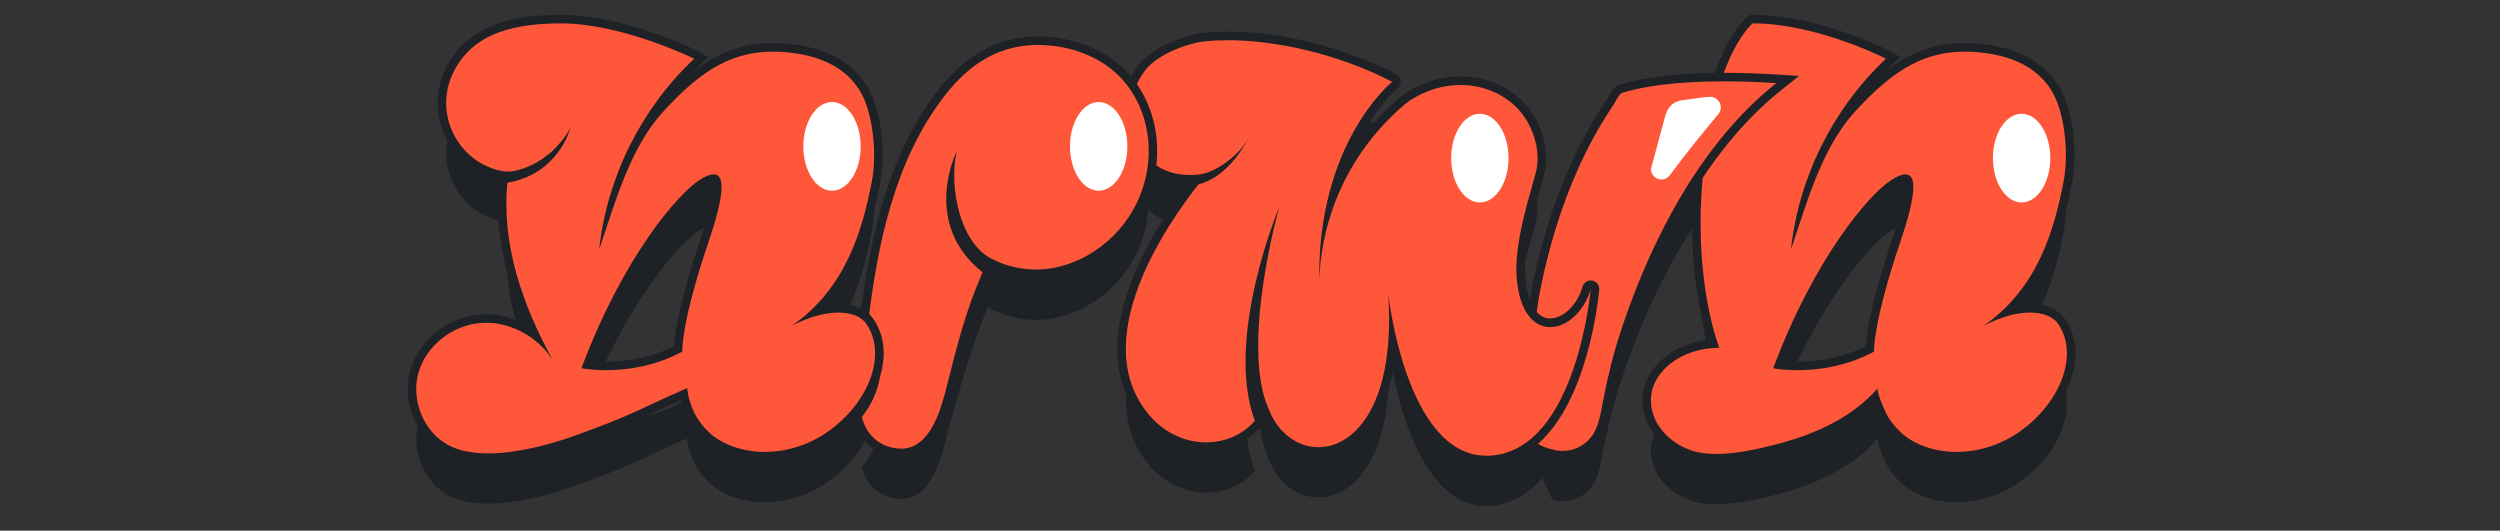 <svg width="212" height="45" viewBox="0 0 212 45" fill="none" xmlns="http://www.w3.org/2000/svg">
<rect x="0" y="0" width="212" height="45" fill="#333333" stroke="none"/>
<g clip-path="url(#clip0_1588_16831)">
<path d="M137.558 12.135C137.307 12.21 136.886 13.072 136.736 13.297C136.46 13.703 136.196 14.119 135.94 14.538C135.432 15.37 134.962 16.222 134.527 17.093C133.675 18.789 132.954 20.55 132.344 22.348C131.553 24.675 130.946 27.063 130.491 29.477C131.58 30.915 130.058 32.642 131.793 29.376C131.793 29.376 132.659 30.934 133.174 33.177L130.494 39.854L131.636 42.378C132.569 42.656 133.61 42.474 134.389 41.867C135.526 40.982 135.671 39.656 135.954 38.202C136.346 36.194 136.808 34.285 137.447 32.347C138.33 29.669 139.375 27.041 140.614 24.506C142.005 21.656 143.645 18.917 145.61 16.422C147.091 14.543 148.76 12.803 150.635 11.313C143.812 10.894 139.84 11.453 137.558 12.135Z" fill="#1E2227"/>
<path d="M128.631 28.006C128.338 25.006 129.635 21.164 130.228 18.939C130.574 17.642 130.344 16.253 129.741 14.995C128.205 11.78 124.097 10.539 120.569 12.225C120.04 12.479 119.437 12.851 119.11 13.13C112.479 18.805 111.893 26.025 111.879 28.234C111.642 16.376 118.058 11.199 118.058 11.199C112.711 8.426 106.384 7.335 102.223 7.763C100.735 7.916 98.207 8.842 97.162 10.175C95.166 12.718 95.425 16.253 97.74 18.068C98.831 18.924 100.157 19.2 101.514 19.079C102.702 18.975 103.902 18.198 104.751 17.393C105.247 16.923 105.676 16.379 106.007 15.781C105.001 17.586 103.718 19.318 101.626 19.906C99.078 23.124 92.035 33.153 97.501 39.513C99.073 41.342 101.534 42.22 103.851 41.557C104.749 41.301 105.661 40.815 106.409 39.949C103.815 32.913 108.475 21.837 108.475 21.837C108.475 21.837 105.18 33.484 107.558 38.874C107.575 38.913 107.618 39.036 107.618 39.036C109.883 44.64 118.74 43.59 117.717 29.117C117.717 29.117 119.241 43.466 126.48 42.891C133.719 42.315 134.895 28.776 134.895 28.776C133.806 32.553 129.202 33.849 128.633 28.002L128.631 28.006Z" fill="#1E2227"/>
<path d="M145.608 16.422C147.088 14.543 148.758 12.803 150.633 11.313C148.881 11.206 147.321 11.163 145.925 11.17C145.366 12.859 144.851 15.077 144.524 17.961C144.928 17.349 145.301 16.814 145.608 16.422Z" fill="#1E2227"/>
<path d="M144.422 18.956C144.383 19.377 144.347 19.807 144.316 20.255C143.735 28.679 145.801 33.765 145.801 33.765C142.596 33.765 140 35.763 140 38.226C140 40.483 142.037 42.269 144.139 42.649C146.164 43.014 148.678 42.45 150.642 41.947C153.817 41.132 157.051 39.712 159.239 37.193C159.108 37.454 159.776 38.952 159.911 39.24C160.201 39.857 160.664 40.432 161.155 40.902C163.366 43.019 167.902 43.336 171.406 40.776C174.909 38.216 176.286 34.137 174.478 31.665C173.811 30.753 171.631 30.15 168.224 31.887C172.903 28.638 174.219 23.574 174.979 19.752C175.485 17.211 175.035 13.974 174.176 12.319C173.046 10.139 170.714 8.833 167.126 8.661C162.918 8.458 160.184 10.618 157.33 13.71C154.475 16.805 153.229 21.457 151.871 25.442C152.53 19.321 155.442 13.466 159.93 9.251C159.78 9.215 153.713 6.242 148.644 6.254C148.644 6.254 147.555 7.096 146.45 9.762L144.425 18.958L144.422 18.956ZM161.152 24.765C158.798 31.708 158.919 34.084 158.919 34.084C154.842 36.286 150.679 35.553 150.388 35.499C150.384 35.495 150.379 35.49 150.374 35.485C153.843 26.185 158.532 20.654 160.477 19.471C162.425 18.285 162.94 19.49 161.152 24.765Z" fill="#1E2227"/>
<path d="M145.555 38.858C145.023 38.858 144.524 38.816 144.074 38.736C141.892 38.345 139.637 36.448 139.637 33.958C139.637 31.432 142.129 29.354 145.291 29.151C145.098 28.578 144.778 27.501 144.486 25.969C144.077 23.828 143.653 20.354 143.956 15.963C143.987 15.513 144.024 15.08 144.065 14.656C144.679 9.583 145.328 7.27 146.114 5.356C147.241 2.632 148.374 1.737 148.422 1.7L148.519 1.625H148.676C154.183 1.625 160.047 4.638 160.103 4.667L160.543 4.906L160.178 5.25C158.196 7.11 156.52 9.312 155.216 11.719C155.75 10.812 156.358 9.963 157.062 9.198C159.933 6.089 162.65 4.018 166.582 4.018C166.766 4.018 166.952 4.023 167.141 4.033C170.734 4.205 173.276 5.535 174.496 7.887C175.335 9.505 175.877 12.815 175.333 15.556C174.951 17.48 174.421 19.739 173.397 21.922C172.568 23.693 171.527 25.181 170.245 26.427C170.915 26.243 171.551 26.148 172.149 26.148C173.332 26.148 174.285 26.526 174.767 27.184C176.688 29.814 175.275 34.128 171.614 36.803C169.95 38.02 167.92 38.691 165.905 38.691C163.913 38.691 162.089 38.037 160.899 36.898C160.492 36.508 159.933 35.886 159.578 35.129C159.285 34.505 159.106 34.05 159.002 33.714C157.071 35.666 154.291 37.118 150.73 38.032C149.131 38.444 147.266 38.862 145.553 38.862L145.555 38.858ZM150.87 30.936C151.219 30.98 151.766 31.028 152.448 31.028C153.987 31.028 156.28 30.777 158.562 29.596C158.588 28.836 158.84 26.194 160.812 20.381C162.111 16.548 161.966 15.505 161.765 15.227C161.736 15.186 161.697 15.148 161.584 15.148C161.441 15.148 161.165 15.21 160.669 15.513C158.985 16.536 154.417 21.639 150.87 30.936Z" fill="#FE573A"/>
<path d="M148.676 1.983C153.735 1.983 159.311 4.645 159.928 4.981C155.44 9.196 152.527 15.048 151.869 21.172C153.227 17.187 154.473 12.534 157.327 9.44C160.059 6.484 162.679 4.379 166.582 4.379C166.761 4.379 166.94 4.384 167.124 4.391C170.711 4.56 173.044 5.869 174.174 8.049C175.033 9.704 175.48 12.941 174.977 15.481C174.217 19.304 172.901 24.368 168.222 27.617C169.807 26.809 171.125 26.506 172.151 26.506C173.329 26.506 174.12 26.906 174.476 27.394C176.283 29.867 174.907 33.946 171.403 36.506C169.688 37.759 167.724 38.323 165.907 38.323C164.09 38.323 162.28 37.711 161.15 36.632C160.661 36.162 160.197 35.589 159.906 34.969C159.771 34.682 159.103 33.184 159.234 32.923C157.047 35.439 153.812 36.861 150.638 37.677C149.111 38.069 147.253 38.495 145.552 38.495C145.064 38.495 144.587 38.458 144.137 38.378C142.034 38.001 139.997 36.215 139.997 33.956C139.997 31.493 142.596 29.494 145.799 29.494C145.799 29.494 143.733 24.411 144.313 15.985C144.345 15.537 144.381 15.106 144.42 14.685C145.03 9.646 145.68 7.35 146.445 5.489C147.548 2.823 148.639 1.981 148.639 1.981C148.651 1.981 148.661 1.981 148.673 1.981M152.445 31.391C154.098 31.391 156.524 31.11 158.919 29.816C158.919 29.816 158.796 27.44 161.152 20.497C162.529 16.432 162.541 14.784 161.581 14.784C161.295 14.784 160.923 14.93 160.477 15.203C158.535 16.386 153.843 21.917 150.374 31.217C150.379 31.222 150.384 31.227 150.389 31.232C150.51 31.253 151.286 31.391 152.445 31.391ZM148.676 1.258H148.639H148.393L148.197 1.408C148.068 1.507 146.922 2.448 145.775 5.211C144.976 7.154 144.318 9.493 143.699 14.596V14.605V14.615C143.653 15.109 143.619 15.527 143.59 15.931C143.143 22.437 144.231 26.964 144.805 28.824C141.676 29.206 139.271 31.36 139.271 33.951C139.271 35.194 139.801 36.411 140.764 37.379C141.63 38.25 142.813 38.872 144.009 39.087C144.48 39.172 145.001 39.215 145.555 39.215C147.306 39.215 149.201 38.79 150.822 38.374C154.206 37.505 156.899 36.155 158.852 34.355C158.956 34.619 159.086 34.921 159.251 35.274C159.631 36.082 160.221 36.74 160.649 37.152C161.907 38.354 163.823 39.046 165.907 39.046C167.99 39.046 170.104 38.352 171.832 37.089C173.646 35.763 174.991 34.007 175.618 32.146C176.276 30.196 176.078 28.355 175.062 26.964C174.51 26.211 173.45 25.778 172.149 25.778C171.87 25.778 171.585 25.798 171.292 25.834C173.929 22.812 175.003 19.055 175.688 15.619C176.191 13.093 175.809 9.619 174.82 7.71C173.537 5.238 170.888 3.839 167.16 3.663C166.966 3.653 166.773 3.648 166.584 3.648C163.923 3.648 161.808 4.555 159.841 6.077C160.032 5.884 160.228 5.695 160.427 5.509L161.157 4.821L160.277 4.342C160.221 4.311 154.269 1.255 148.676 1.255V1.258ZM151.378 30.622C153.2 25.957 155.203 22.604 156.597 20.574C158.479 17.833 160.066 16.299 160.855 15.82C161.194 15.614 161.394 15.544 161.498 15.52C161.569 15.801 161.624 16.843 160.465 20.262C158.646 25.628 158.278 28.345 158.21 29.364C156.055 30.431 153.904 30.663 152.447 30.663C152.036 30.663 151.676 30.644 151.381 30.622H151.378Z" fill="#1E2227"/>
<path d="M171.432 17.168C172.775 17.168 173.864 15.484 173.864 13.408C173.864 11.332 172.775 9.648 171.432 9.648C170.09 9.648 169.001 11.332 169.001 13.408C169.001 15.484 170.09 17.168 171.432 17.168Z" fill="white"/>
<path d="M132.509 38.599C132.18 38.599 131.854 38.553 131.542 38.461C129.263 37.957 129.2 36.484 129.224 36.097C128.728 34.053 129.396 29.881 129.838 27.114C129.964 26.323 130.073 25.64 130.131 25.169L130.136 25.144C130.61 22.628 131.237 20.213 132.001 17.963C132.638 16.091 133.378 14.308 134.203 12.663C134.651 11.77 135.132 10.901 135.63 10.081C135.889 9.658 136.16 9.234 136.436 8.825C136.472 8.775 136.521 8.685 136.581 8.579C136.913 7.998 137.152 7.609 137.457 7.517C139.632 6.866 142.579 6.534 146.213 6.534C147.594 6.534 149.089 6.583 150.657 6.679L151.601 6.738L150.86 7.325C149.106 8.721 147.435 10.42 145.893 12.377C144.079 14.678 142.412 17.376 140.939 20.395C139.76 22.807 138.701 25.43 137.788 28.19C137.208 29.952 136.736 31.798 136.308 34.002C136.281 34.142 136.255 34.28 136.228 34.415C135.979 35.744 135.744 36.999 134.607 37.882C134.017 38.342 133.271 38.596 132.509 38.596V38.599Z" fill="#FE573A"/>
<path d="M146.21 6.9C147.531 6.9 149.002 6.943 150.633 7.045C148.758 8.535 147.088 10.275 145.608 12.155C143.643 14.649 142.003 17.388 140.612 20.238C139.373 22.773 138.328 25.401 137.445 28.079C136.806 30.017 136.344 31.926 135.952 33.934C135.669 35.388 135.524 36.714 134.386 37.599C133.845 38.02 133.179 38.236 132.511 38.236C132.216 38.236 131.919 38.195 131.633 38.108C129.311 37.602 129.594 36.066 129.594 36.066C128.94 33.559 130.237 27.356 130.494 25.207C130.949 22.793 131.556 20.405 132.347 18.077C132.957 16.28 133.678 14.521 134.529 12.822C134.965 11.951 135.436 11.097 135.942 10.268C136.199 9.849 136.462 9.433 136.738 9.026C136.891 8.801 137.309 7.94 137.561 7.865C139.295 7.345 142.01 6.9 146.212 6.9M146.21 6.174C142.54 6.174 139.559 6.51 137.35 7.171C136.915 7.301 136.636 7.742 136.264 8.4C136.216 8.484 136.157 8.588 136.133 8.622C135.857 9.034 135.582 9.459 135.32 9.89C134.815 10.72 134.328 11.596 133.878 12.498C133.046 14.158 132.299 15.956 131.657 17.843C130.888 20.107 130.257 22.539 129.778 25.072L129.773 25.096V25.12C129.715 25.585 129.606 26.265 129.48 27.051C129.011 29.983 128.372 33.975 128.856 36.107C128.798 36.92 129.262 38.32 131.452 38.807C131.795 38.906 132.151 38.957 132.511 38.957C133.353 38.957 134.178 38.676 134.834 38.168C136.08 37.2 136.339 35.816 136.588 34.481C136.615 34.345 136.639 34.207 136.666 34.069C137.091 31.882 137.558 30.051 138.137 28.304C139.041 25.561 140.094 22.955 141.267 20.555C142.731 17.56 144.383 14.884 146.181 12.602C147.705 10.669 149.355 8.99 151.088 7.611L152.566 6.435L150.679 6.319C149.104 6.222 147.599 6.174 146.21 6.174Z" fill="#1E2227"/>
<path d="M142.791 8.482C143.711 8.392 143.742 8.284 144.976 8.213C145.755 8.17 146.215 9.08 145.712 9.682C144.567 11.051 142.891 13.101 141.606 14.852C141.095 15.549 140 15.188 140 14.322L141.127 10.146C141.388 8.968 141.966 8.562 142.794 8.482H142.791Z" fill="white"/>
<path d="M126.057 39.005C123.079 39.005 120.625 36.537 118.966 31.868C118.605 30.856 118.32 29.84 118.092 28.911C117.85 32.289 116.931 34.948 115.402 36.588C114.383 37.681 113.106 38.284 111.807 38.284C109.857 38.284 108.124 36.99 107.282 34.907C107.278 34.892 107.241 34.79 107.224 34.754C106.114 32.236 106.194 28.459 106.612 25.074C105.92 28.478 105.601 32.444 106.748 35.557C106.794 35.681 106.767 35.821 106.682 35.92C105.966 36.748 105.049 37.326 103.951 37.64C103.407 37.795 102.845 37.875 102.277 37.875C100.373 37.875 98.529 37.004 97.225 35.485C91.54 28.872 98.938 18.452 101.34 15.416C101.389 15.355 101.454 15.312 101.527 15.293C101.742 15.232 101.948 15.159 102.146 15.075C101.95 15.123 101.749 15.159 101.546 15.176C101.333 15.196 101.123 15.205 100.917 15.205C99.603 15.205 98.459 14.83 97.515 14.09C95.048 12.155 94.76 8.385 96.877 5.688C98.043 4.202 100.733 3.287 102.187 3.137C102.78 3.077 103.421 3.046 104.091 3.046C108.637 3.046 113.921 4.379 118.225 6.612C118.334 6.667 118.407 6.776 118.419 6.897C118.431 7.018 118.38 7.139 118.286 7.217C118.237 7.255 114.683 10.214 113.045 16.626C114.105 14.025 115.886 11.146 118.876 8.586C119.222 8.288 119.856 7.896 120.412 7.628C121.494 7.113 122.682 6.839 123.85 6.839C126.589 6.839 128.972 8.269 130.071 10.567C130.755 11.997 130.93 13.449 130.581 14.763C130.489 15.106 130.38 15.489 130.264 15.902C129.628 18.152 128.755 21.232 128.994 23.702C129.217 26.001 130.138 27.372 131.459 27.372C132.78 27.372 134.051 26.127 134.547 24.411C134.593 24.254 134.735 24.15 134.895 24.15C134.917 24.15 134.939 24.15 134.963 24.157C135.147 24.191 135.275 24.358 135.258 24.544C135.246 24.685 134.946 28.014 133.746 31.473C132.127 36.143 129.623 38.741 126.509 38.99C126.359 39.002 126.207 39.01 126.059 39.01L126.057 39.005Z" fill="#FE573A"/>
<path d="M104.089 3.408C108.136 3.408 113.459 4.55 118.056 6.934C118.056 6.934 111.64 12.109 111.877 23.968C111.891 21.757 112.477 14.538 119.108 8.864C119.435 8.586 120.035 8.211 120.567 7.959C121.637 7.449 122.759 7.207 123.848 7.207C126.35 7.207 128.67 8.489 129.742 10.73C130.344 11.99 130.574 13.379 130.228 14.673C129.635 16.897 128.341 20.741 128.631 23.741C128.909 26.586 130.141 27.74 131.457 27.74C132.848 27.74 134.334 26.456 134.893 24.515C134.893 24.515 133.717 38.052 126.478 38.63C126.335 38.642 126.195 38.647 126.057 38.647C119.181 38.647 117.715 24.856 117.715 24.856C118.373 34.171 114.94 37.923 111.804 37.923C110.067 37.923 108.422 36.772 107.616 34.773C107.616 34.773 107.573 34.653 107.556 34.611C105.178 29.221 108.473 17.574 108.473 17.574C108.473 17.574 103.815 28.65 106.407 35.686C105.659 36.549 104.749 37.036 103.849 37.294C103.329 37.444 102.799 37.515 102.277 37.515C100.472 37.515 98.718 36.668 97.498 35.25C92.031 28.89 99.076 18.861 101.623 15.643C103.716 15.055 104.999 13.323 106.005 11.518C105.671 12.116 105.245 12.66 104.749 13.13C103.9 13.933 102.7 14.71 101.512 14.816C101.311 14.833 101.113 14.842 100.915 14.842C99.768 14.842 98.667 14.535 97.736 13.805C95.42 11.988 95.164 8.455 97.157 5.913C98.202 4.579 100.731 3.653 102.219 3.5C102.802 3.44 103.426 3.411 104.086 3.411M104.089 2.683C103.407 2.683 102.753 2.714 102.148 2.777C100.634 2.934 97.823 3.895 96.591 5.463C94.353 8.317 94.665 12.314 97.293 14.373C98.265 15.135 99.431 15.537 100.765 15.563C99.4 17.332 97.206 20.492 95.88 24.01C94.06 28.836 94.421 32.778 96.952 35.719C98.326 37.319 100.269 38.236 102.279 38.236C102.879 38.236 103.477 38.151 104.053 37.986C105.219 37.653 106.196 37.036 106.958 36.155C107.13 35.954 107.181 35.678 107.091 35.429C107.057 35.337 107.026 35.248 106.995 35.153C107.909 37.309 109.745 38.642 111.809 38.642C113.21 38.642 114.582 37.998 115.67 36.832C116.67 35.758 117.754 33.931 118.25 30.866C119.479 34.851 121.811 39.365 126.059 39.365C126.217 39.365 126.379 39.358 126.538 39.346C129.807 39.085 132.417 36.402 134.087 31.587C135.301 28.086 135.604 24.714 135.618 24.571C135.65 24.198 135.396 23.862 135.028 23.794C134.984 23.787 134.938 23.782 134.895 23.782C134.578 23.782 134.29 23.993 134.198 24.307C133.692 26.061 132.41 27.007 131.459 27.007C130.346 27.007 129.56 25.756 129.355 23.664C129.12 21.261 129.984 18.22 130.613 15.999C130.729 15.59 130.838 15.203 130.932 14.855C131.305 13.456 131.121 11.92 130.4 10.41C129.241 7.984 126.732 6.474 123.853 6.474C122.631 6.474 121.387 6.759 120.26 7.299C119.667 7.582 119.016 7.988 118.644 8.308C117.183 9.556 116.007 10.882 115.058 12.215C115.199 11.934 115.339 11.673 115.477 11.426C116.965 8.777 118.504 7.507 118.52 7.492C118.709 7.338 118.811 7.098 118.784 6.854C118.758 6.609 118.615 6.396 118.397 6.283C114.042 4.025 108.695 2.675 104.096 2.675L104.089 2.683Z" fill="#1E2227"/>
<path d="M125.493 17.168C126.836 17.168 127.924 15.484 127.924 13.408C127.924 11.332 126.836 9.648 125.493 9.648C124.15 9.648 123.062 11.332 123.062 13.408C123.062 15.484 124.15 17.168 125.493 17.168Z" fill="white"/>
<path d="M73.588 31.943C73.358 33.958 73.189 35.956 73.034 37.894C74.306 35.843 74.58 33.59 73.588 31.943Z" fill="#1E2227"/>
<path d="M95.106 10.935C93.165 8.828 90.054 7.887 87.214 8.114C83.805 8.39 81.574 10.471 80.009 12.515C75.889 17.901 74.381 24.989 73.59 31.906C74.2 32.809 75.913 35.976 73.089 39.629C73.414 41.044 74.483 42.128 76.099 42.3C78.799 42.586 79.757 39.111 80.265 37.098C81.115 33.745 82.399 29.366 83.764 26.025C83.795 26.044 83.827 26.064 83.858 26.083C84.673 26.555 85.627 26.886 86.696 27.041C90.7 27.622 94.646 25.057 96.354 21.556C98.176 17.826 97.554 13.589 95.103 10.935H95.106Z" fill="#1E2227"/>
<path d="M73.413 31.662C72.745 30.75 70.565 30.148 67.159 31.885C71.838 28.636 73.154 23.572 73.914 19.749C74.419 17.209 73.969 13.972 73.111 12.317C71.981 10.137 69.648 8.83 66.061 8.659C61.853 8.455 59.119 10.616 56.264 13.708C53.41 16.802 52.163 21.455 50.806 25.439C51.464 19.318 54.377 13.463 58.865 9.249C58.715 9.213 52.647 6.239 47.579 6.251C44.068 6.259 40.004 6.842 38.322 10.671C38.131 11.105 37.998 11.564 37.918 12.029C37.454 14.731 38.997 17.475 41.554 18.472C42.256 18.745 42.934 18.91 43.681 18.745C44.204 18.631 44.705 18.455 45.184 18.213C45.752 17.925 46.28 17.559 46.761 17.141C47.296 16.676 48.046 15.759 48.367 15.118C48.367 15.118 47.417 19.006 43.033 19.756C42.515 24.985 44.313 30.143 46.909 34.851C45.626 32.797 43.195 31.471 40.783 31.648C38.366 31.829 36.104 33.586 35.472 35.923C34.841 38.265 35.98 40.999 38.148 42.073C40.933 43.449 45.629 42.307 48.554 41.272C53.765 39.426 54.486 38.811 58.265 37.176C58.476 38.729 59.073 39.917 60.092 40.892C62.303 43.009 66.84 43.326 70.343 40.766C73.846 38.207 75.223 34.127 73.415 31.655L73.413 31.662ZM60.09 24.764C57.735 31.708 57.856 34.084 57.856 34.084C53.627 36.368 49.306 35.494 49.306 35.494C52.776 26.187 57.469 20.654 59.412 19.471C61.36 18.285 61.875 19.49 60.087 24.764H60.09Z" fill="#1E2227"/>
<path d="M72.673 33.598C72.825 31.698 72.997 29.661 73.227 27.634L73.348 26.574L73.899 27.489C74.94 29.216 74.732 31.582 73.345 33.82L72.557 35.09L72.675 33.598H72.673Z" fill="#FE573A"/>
<path d="M73.588 27.675C74.582 29.323 74.309 31.575 73.034 33.627C73.189 31.689 73.358 29.688 73.588 27.675ZM73.106 25.473L72.864 27.593C72.632 29.625 72.46 31.665 72.31 33.569L72.073 36.552L73.651 34.009C75.112 31.652 75.32 29.146 74.21 27.3L73.109 25.473H73.106Z" fill="#1E2227"/>
<path d="M76.409 38.412C76.295 38.412 76.179 38.405 76.063 38.393C74.386 38.216 73.113 37.084 72.736 35.441L72.697 35.274L72.801 35.139C75.482 31.672 73.851 28.677 73.288 27.84L73.213 27.728L73.227 27.595C73.919 21.527 75.284 13.819 79.718 8.025C81.881 5.199 84.322 3.713 87.182 3.484C87.468 3.459 87.76 3.45 88.053 3.45C90.925 3.45 93.659 4.56 95.372 6.421C97.992 9.259 98.517 13.689 96.681 17.448C94.994 20.901 91.44 23.221 87.84 23.221C87.441 23.221 87.037 23.192 86.645 23.134C85.552 22.974 84.552 22.638 83.677 22.13C82.467 21.414 81.511 19.969 80.981 18.06C80.809 17.439 80.689 16.795 80.618 16.149C80.451 18.135 80.906 20.715 83.543 22.802L83.761 22.974L83.65 23.231C82.242 26.487 81.569 29.146 80.72 32.514L80.618 32.92C80.168 34.703 79.23 38.412 76.409 38.412Z" fill="#FE573A"/>
<path d="M88.055 3.815C90.654 3.815 93.359 4.768 95.108 6.667C97.559 9.324 98.18 13.558 96.359 17.288C94.813 20.456 91.438 22.855 87.843 22.855C87.463 22.855 87.08 22.829 86.698 22.773C85.629 22.618 84.675 22.287 83.86 21.815C81.436 20.381 80.456 15.967 81.121 12.849C81.121 12.849 78.078 18.936 83.321 23.088C81.845 26.499 81.182 29.228 80.27 32.831C79.781 34.764 78.879 38.047 76.411 38.047C76.312 38.047 76.208 38.042 76.101 38.03C74.485 37.858 73.416 36.774 73.091 35.359C75.915 31.706 74.202 28.539 73.592 27.636C74.381 20.719 75.888 13.63 80.011 8.245C81.576 6.2 83.805 4.12 87.216 3.844C87.494 3.822 87.775 3.81 88.055 3.81M88.055 3.089C87.755 3.089 87.453 3.101 87.155 3.125C84.187 3.365 81.661 4.896 79.433 7.807C74.945 13.674 73.568 21.443 72.869 27.556L72.837 27.823L72.987 28.045C73.517 28.829 75.046 31.643 72.513 34.919L72.303 35.19L72.38 35.523C72.791 37.321 74.187 38.56 76.021 38.753C76.15 38.768 76.28 38.775 76.406 38.775C79.51 38.775 80.495 34.882 80.967 33.01L81.068 32.603C81.915 29.252 82.583 26.606 83.979 23.376L84.199 22.865L84.029 22.73C84.811 23.105 85.667 23.359 86.589 23.494C87.001 23.555 87.419 23.584 87.838 23.584C91.576 23.584 95.26 21.184 97.005 17.608C98.906 13.715 98.355 9.121 95.635 6.176C93.857 4.243 91.022 3.089 88.051 3.089H88.055Z" fill="#1E2227"/>
<path d="M41.397 38.809C40.035 38.809 38.888 38.584 37.986 38.136C35.69 36.997 34.432 34.113 35.119 31.565C35.777 29.131 38.148 27.22 40.754 27.024C40.906 27.012 41.063 27.007 41.218 27.007C42.699 27.007 44.18 27.532 45.392 28.432C43.163 23.741 42.273 19.476 42.67 15.457L42.697 15.181L42.97 15.135C43.848 14.985 44.581 14.7 45.193 14.347C44.739 14.562 44.257 14.724 43.759 14.833C43.536 14.881 43.309 14.905 43.081 14.905C42.443 14.905 41.859 14.712 41.424 14.543C38.688 13.478 37.064 10.599 37.56 7.701C37.647 7.195 37.792 6.711 37.991 6.259C39.808 2.117 44.332 1.628 47.579 1.621H47.61C52.887 1.621 59.006 4.642 59.054 4.671L59.458 4.921L59.112 5.245C57.131 7.105 55.454 9.307 54.15 11.714C54.685 10.807 55.292 9.958 55.998 9.193C58.87 6.084 61.587 4.013 65.519 4.013C65.703 4.013 65.889 4.018 66.078 4.028C69.67 4.2 72.213 5.53 73.433 7.882C74.272 9.501 74.814 12.81 74.267 15.552C73.885 17.475 73.355 19.735 72.332 21.917C71.502 23.688 70.462 25.176 69.179 26.422C69.849 26.238 70.486 26.144 71.083 26.144C72.266 26.144 73.222 26.521 73.704 27.179C75.624 29.809 74.212 34.123 70.553 36.799C68.889 38.016 66.859 38.686 64.844 38.686C62.852 38.686 61.028 38.032 59.838 36.893C58.861 35.957 58.251 34.822 57.98 33.433C56.988 33.869 56.221 34.227 55.476 34.575C53.734 35.388 52.229 36.092 48.672 37.353C47.139 37.897 44.153 38.809 41.395 38.809H41.397ZM49.805 30.936C50.156 30.98 50.702 31.028 51.382 31.028C52.921 31.028 55.215 30.777 57.496 29.596C57.523 28.836 57.774 26.194 59.746 20.381C61.045 16.548 60.9 15.505 60.699 15.227C60.67 15.186 60.632 15.147 60.518 15.147C60.375 15.147 60.099 15.21 59.603 15.513C57.919 16.536 53.349 21.641 49.805 30.936Z" fill="#FE573A"/>
<path d="M47.611 1.984C52.672 1.984 58.713 4.887 58.865 4.981C54.377 9.196 51.465 15.049 50.806 21.172C52.164 17.187 53.41 12.535 56.265 9.44C58.996 6.484 61.616 4.379 65.519 4.379C65.698 4.379 65.877 4.384 66.061 4.391C69.649 4.561 71.981 5.869 73.111 8.049C73.97 9.704 74.417 12.941 73.914 15.482C73.154 19.304 71.838 24.368 67.159 27.617C68.744 26.809 70.062 26.507 71.088 26.507C72.266 26.507 73.058 26.906 73.413 27.395C75.221 29.867 73.844 33.946 70.341 36.506C68.625 37.759 66.661 38.323 64.844 38.323C63.027 38.323 61.217 37.711 60.087 36.632C59.069 35.657 58.471 34.469 58.261 32.916C54.481 34.551 53.761 35.166 48.549 37.012C46.592 37.706 43.836 38.447 41.395 38.447C40.193 38.447 39.065 38.267 38.146 37.813C35.976 36.736 34.836 34.002 35.47 31.663C36.101 29.325 38.366 27.571 40.781 27.387C40.926 27.378 41.071 27.37 41.216 27.37C43.481 27.37 45.699 28.658 46.904 30.588C44.31 25.88 42.51 20.722 43.028 15.494C47.412 14.744 48.363 10.856 48.363 10.856C48.044 11.497 47.294 12.414 46.756 12.878C46.275 13.294 45.748 13.662 45.179 13.95C44.702 14.19 44.199 14.369 43.676 14.482C43.471 14.528 43.273 14.548 43.077 14.548C42.556 14.548 42.06 14.407 41.552 14.209C38.995 13.212 37.451 10.469 37.916 7.766C37.996 7.299 38.129 6.842 38.32 6.409C40.004 2.574 44.069 1.991 47.579 1.984C47.589 1.984 47.598 1.984 47.611 1.984ZM51.382 31.392C53.035 31.392 55.461 31.111 57.857 29.817C57.857 29.817 57.733 27.441 60.09 20.497C61.466 16.433 61.478 14.785 60.518 14.785C60.232 14.785 59.86 14.93 59.415 15.203C57.469 16.387 52.778 21.922 49.309 31.227C49.309 31.227 50.119 31.392 51.382 31.392ZM47.611 1.258H47.577C45.259 1.263 43.49 1.524 42.01 2.081C39.958 2.85 38.494 4.207 37.657 6.111C37.447 6.59 37.294 7.106 37.202 7.638C36.675 10.706 38.395 13.752 41.291 14.879C41.581 14.993 41.937 15.116 42.331 15.194L42.31 15.421C41.937 19.191 42.675 23.163 44.562 27.487C43.524 26.945 42.37 26.642 41.218 26.642C41.056 26.642 40.889 26.649 40.727 26.659C37.972 26.867 35.468 28.89 34.768 31.469C34.038 34.176 35.378 37.246 37.824 38.459C38.777 38.93 39.98 39.167 41.395 39.167C44.206 39.167 47.235 38.241 48.794 37.689C52.367 36.424 53.877 35.717 55.628 34.9C56.267 34.602 56.923 34.295 57.721 33.939C58.043 35.205 58.657 36.262 59.586 37.15C60.844 38.352 62.761 39.044 64.844 39.044C66.927 39.044 69.041 38.35 70.769 37.087C72.583 35.761 73.929 34.005 74.555 32.144C75.213 30.194 75.015 28.353 73.999 26.962C73.447 26.209 72.387 25.776 71.086 25.776C70.808 25.776 70.522 25.796 70.229 25.832C72.867 22.81 73.941 19.053 74.625 15.617C75.129 13.091 74.746 9.617 73.757 7.708C72.475 5.236 69.825 3.837 66.097 3.66C65.903 3.651 65.71 3.646 65.521 3.646C62.86 3.646 60.745 4.553 58.778 6.075C58.969 5.881 59.166 5.693 59.364 5.506L60.058 4.856L59.248 4.36C59.197 4.328 52.967 1.256 47.613 1.256L47.611 1.258ZM50.315 30.622C52.137 25.96 54.138 22.609 55.532 20.579C57.414 17.836 59.003 16.302 59.792 15.823C60.131 15.617 60.332 15.547 60.436 15.523C60.506 15.803 60.562 16.846 59.403 20.265C57.583 25.631 57.215 28.348 57.148 29.366C54.992 30.433 52.841 30.666 51.385 30.666C50.973 30.666 50.613 30.646 50.318 30.622H50.315Z" fill="#1E2227"/>
<path d="M70.553 16.173C71.896 16.173 72.985 14.49 72.985 12.413C72.985 10.337 71.896 8.654 70.553 8.654C69.21 8.654 68.122 10.337 68.122 12.413C68.122 14.49 69.21 16.173 70.553 16.173Z" fill="white"/>
<path d="M93.167 16.173C94.51 16.173 95.599 14.49 95.599 12.413C95.599 10.337 94.51 8.654 93.167 8.654C91.825 8.654 90.736 10.337 90.736 12.413C90.736 14.49 91.825 16.173 93.167 16.173Z" fill="white"/>
</g>
<defs>
<clipPath id="clip0_1588_16831">
<rect width="141.43" height="41.655" fill="white" transform="translate(34.57 1.258)"/>
</clipPath>
</defs>
</svg>
